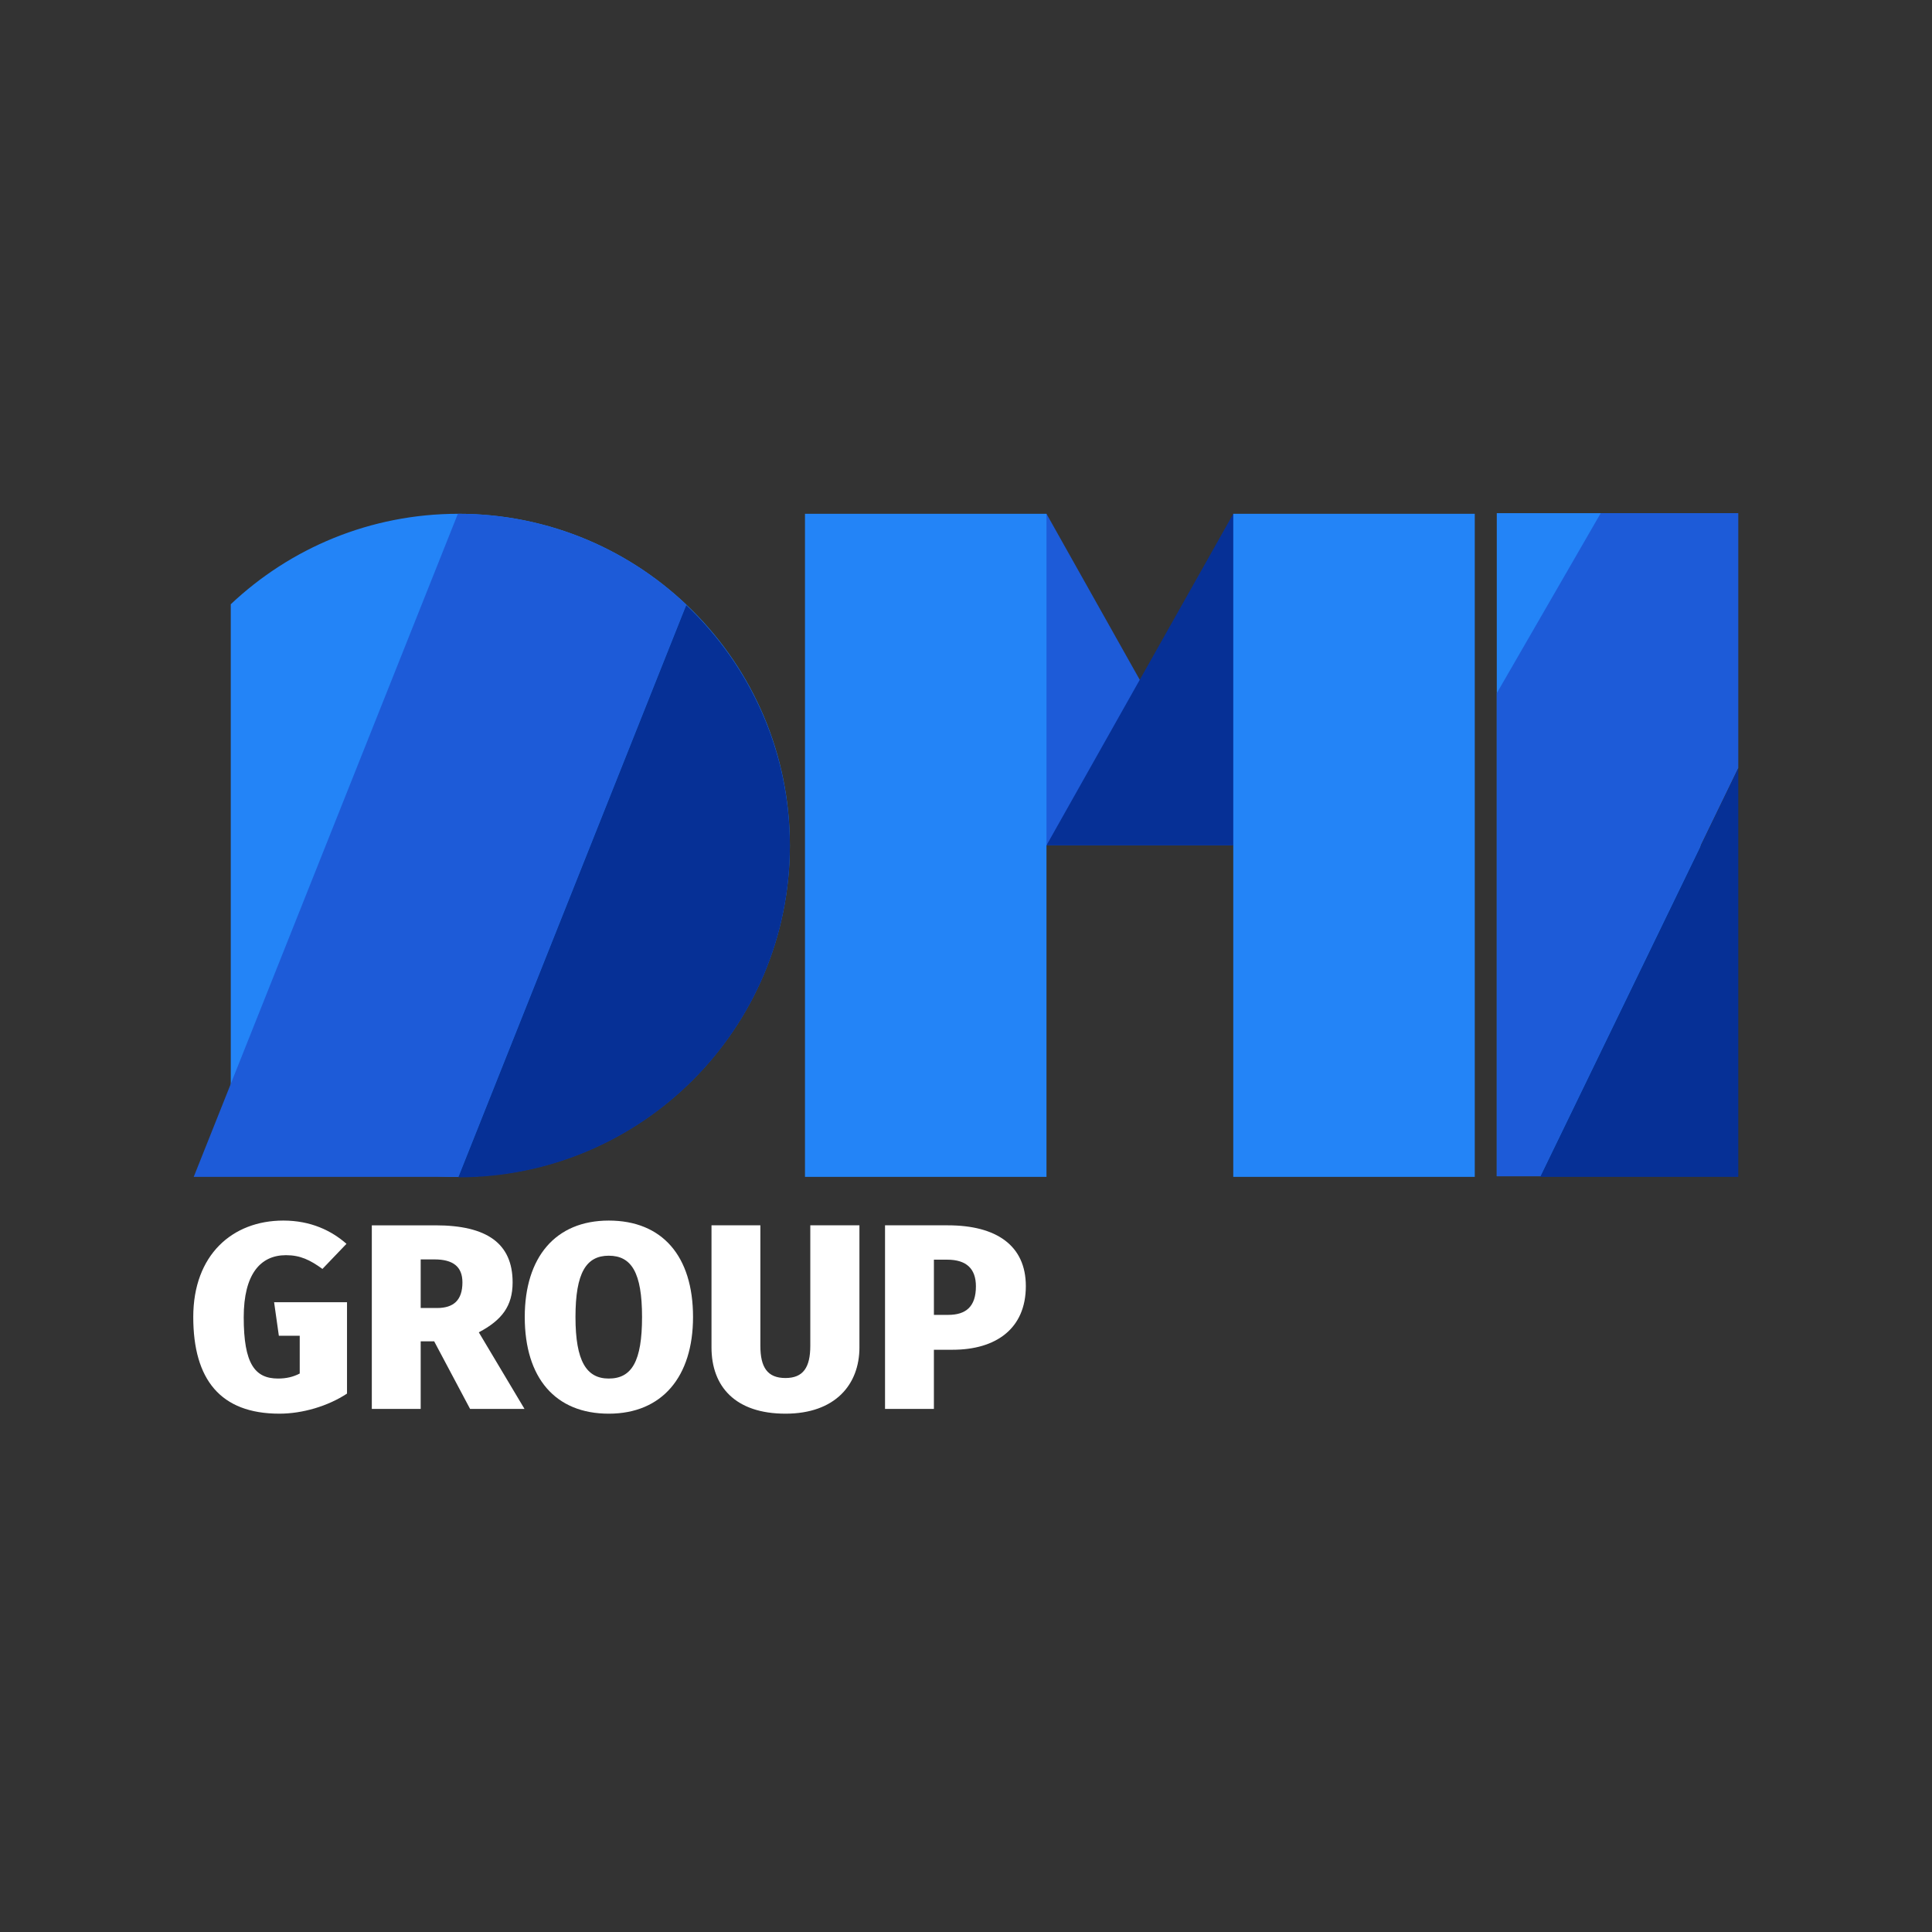 <?xml version="1.0" encoding="utf-8"?>
<!-- Generator: Adobe Illustrator 16.0.2, SVG Export Plug-In . SVG Version: 6.00 Build 0)  -->
<!DOCTYPE svg PUBLIC "-//W3C//DTD SVG 1.1//EN" "http://www.w3.org/Graphics/SVG/1.1/DTD/svg11.dtd">
<svg version="1.1" id="Layer_1" xmlns="http://www.w3.org/2000/svg" xmlns:xlink="http://www.w3.org/1999/xlink" x="0px" y="0px"
	 width="512px" height="512px" viewBox="0 0 512 512" enable-background="new 0 0 512 512" xml:space="preserve">
<rect x="0" y="0" width="512" height="512" fill="#333333" stroke="none"/>
<radialGradient id="SVGID_1_" cx="-369.751" cy="256" r="260" gradientUnits="userSpaceOnUse">
	<stop  offset="0" style="stop-color:#009245"/>
	<stop  offset="1" style="stop-color:#006837"/>
</radialGradient>
<rect x="-629.751" y="-4" fill="url(#SVGID_1_)" width="520" height="520"/>
<polygon fill="#1D5BD8" points="-942.907,404.242 -992.272,316.381 -1037.72,353.381 -1008.355,404.242 "/>
<polygon fill="#063096" points="-898.138,404.242 -888.772,353.381 -942.772,316.381 -992.272,404.242 "/>
<circle fill="#FFFFFF" stroke="#000000" stroke-miterlimit="10" cx="-1067.256" cy="211.589" r="87.861"/>
<circle fill="#FFFFFF" stroke="#000000" stroke-miterlimit="10" cx="-1067.256" cy="192.804" r="69.075"/>
<line fill="#FFFFFF" stroke="#000000" stroke-miterlimit="10" x1="-1204.539" y1="299.451" x2="-908.007" y2="299.451"/>
<polygon fill="#FFFFFF" stroke="#000000" stroke-miterlimit="10" points="-1067.13,299.451 -1137.256,299.451 -1067.256,123.729 
	-997.131,123.729 "/>
<g>
	<path fill="#2384F7" d="M-1148.138,316.381c-23.35,0-44.569,9.112-60.306,23.971v127.781
		c15.736,14.858,36.956,23.971,60.306,23.971c48.524,0,87.861-39.338,87.861-87.861S-1099.614,316.381-1148.138,316.381z"/>
	<path fill="#1D5BD8" d="M-1087.726,340.45c-15.746-14.917-37.01-24.069-60.412-24.069c-0.042,0-0.084,0.003-0.126,0.003
		l-69.999,175.72h70.125h0.001L-1087.726,340.45z"/>
	<path fill="#063096" d="M-1060.277,404.367c0-25.13-10.553-47.794-27.466-63.808l-60.418,151.668c0.008,0,0.015,0.001,0.023,0.001
		C-1099.614,492.229-1060.277,452.891-1060.277,404.367z"/>
</g>
<rect x="-1056.272" y="316.381" fill="#2384F7" width="64" height="175.723"/>
<rect x="-942.772" y="316.381" fill="#2384F7" width="64" height="175.723"/>
<rect x="-872.939" y="316.214" fill="#2384F7" width="54" height="175.723"/>
<polygon fill="#1D5BD8" points="-808.939,383.757 -808.939,316.214 -845.392,316.214 -872.939,363.929 -872.939,491.937 
	-861.396,491.937 "/>
<polygon fill="#063096" points="-808.939,492.104 -808.939,383.838 -861.446,492.104 "/>
<g>
	<g>
		<polygon fill="#1D5BD8" points="326.694,224.021 277.329,136.16 231.882,173.16 261.246,224.021 		"/>
		<polygon fill="#063096" points="371.464,224.021 380.829,173.16 326.829,136.16 277.329,224.021 		"/>
		<g>
			<path fill="#2384F7" d="M121.463,136.16c-23.35,0-44.568,9.112-60.305,23.971v127.782c15.736,14.857,36.955,23.971,60.305,23.971
				c48.525,0,87.861-39.338,87.861-87.862C209.324,175.498,169.988,136.16,121.463,136.16z"/>
			<path fill="#1D5BD8" d="M181.875,160.229c-15.746-14.917-37.01-24.069-60.412-24.069c-0.041,0-0.084,0.003-0.125,0.003
				l-70,175.72h70.125h0.002L181.875,160.229z"/>
			<path fill="#063096" d="M209.324,224.146c0-25.13-10.553-47.794-27.466-63.808L121.44,312.006c0.008,0,0.015,0.002,0.022,0.002
				C169.988,312.008,209.324,272.67,209.324,224.146z"/>
		</g>
		<rect x="213.329" y="136.16" fill="#2384F7" width="64" height="175.723"/>
		<rect x="326.829" y="136.16" fill="#2384F7" width="64" height="175.723"/>
		<rect x="396.662" y="135.993" fill="#2384F7" width="54" height="175.722"/>
		<polygon fill="#1D5BD8" points="460.662,203.536 460.662,135.993 424.21,135.993 396.662,183.708 396.662,311.715 
			408.205,311.715 		"/>
		<polygon fill="#063096" points="460.662,311.883 460.662,203.617 408.155,311.883 		"/>
	</g>
	<g>
		<path fill="#FFFFFF" d="M91.82,329.625l-6.37,6.651c-3.291-2.381-5.881-3.641-9.661-3.641c-6.791,0-11.201,5.04-11.201,16.451
			c0,12.321,2.94,16.242,9.101,16.242c2.171,0,3.99-0.42,5.741-1.33v-10.011h-5.531l-1.26-8.892h19.322v24.223
			c-5.111,3.36-11.832,5.32-17.922,5.32c-15.612,0-22.822-9.03-22.822-25.622c0-16.452,10.36-25.553,23.872-25.553
			C82.369,323.465,87.83,326.125,91.82,329.625z"/>
		<path fill="#FFFFFF" d="M115.057,355.458h-3.57v17.922H98.535v-48.655h16.872c13.581,0,20.442,4.761,20.442,15.122
			c0,6.301-2.871,10.011-8.961,13.231L139,373.38h-14.422L115.057,355.458z M111.486,346.637h4.341c4.41,0,6.721-2.1,6.721-6.79
			c0-4.201-2.521-6.091-7.421-6.091h-3.641V346.637z"/>
		<path fill="#FFFFFF" d="M183.66,349.018c0,15.821-8.19,25.622-22.332,25.622s-22.262-9.45-22.262-25.622
			c0-15.822,8.12-25.553,22.262-25.553S183.66,332.846,183.66,349.018z M152.508,349.018c0,11.761,2.939,16.312,8.82,16.312
			c6.091,0,8.821-4.551,8.821-16.312c0-11.762-2.801-16.242-8.821-16.242C155.378,332.775,152.508,337.256,152.508,349.018z"/>
		<path fill="#FFFFFF" d="M227.759,357.068c0,9.871-6.44,17.571-19.602,17.571c-13.231,0-19.603-7.141-19.603-17.571v-32.344h12.951
			v31.924c0,5.74,1.891,8.541,6.651,8.541c4.69,0,6.58-2.801,6.58-8.541v-31.924h13.021V357.068z"/>
		<path fill="#FFFFFF" d="M271.858,340.826c0,11.342-7.981,16.872-19.393,16.872h-4.971v15.682h-12.951v-48.655h16.662
			C264.018,324.725,271.858,330.045,271.858,340.826z M258.627,340.896c0-4.62-2.45-7.07-7.631-7.07h-3.501v14.631h3.78
			C255.967,348.457,258.627,346.287,258.627,340.896z"/>
	</g>
</g>
<g>
	<g>
		<path fill="#2384F7" d="M-389.68,59.152c-46.699,0-89.137,18.225-120.609,47.941v255.563
			c31.473,29.717,73.91,47.941,120.609,47.941c97.051,0,175.723-78.676,175.723-175.723S-292.629,59.152-389.68,59.152z"/>
		<path fill="#1D5BD8" d="M-268.855,107.291c-31.492-29.834-74.02-48.139-120.824-48.139c-0.082,0-0.168,0.006-0.25,0.006
			l-140,351.439h140.25h0.004L-268.855,107.291z"/>
		<path fill="#063096" d="M-213.957,235.125c0-50.26-21.105-95.588-54.932-127.615l-120.836,303.336
			c0.016,0,0.029,0.002,0.045,0.002C-292.629,410.848-213.957,332.172-213.957,235.125z"/>
	</g>
	<g>
		<path fill="#FFFFFF" d="M-510.924,438.4l-1.296,4.14c-2.376-0.18-3.924-0.864-4.896-2.7c-1.368,2.088-3.527,2.808-5.795,2.808
			c-3.816,0-6.264-2.483-6.264-6.011c0-4.212,3.204-6.551,9.106-6.551h1.656v-0.648c0-2.088-0.792-2.664-2.987-2.664
			c-1.188,0-3.096,0.36-5.004,1.009l-1.403-4.14c2.375-0.972,5.219-1.477,7.379-1.477c5.831,0,8.279,2.34,8.279,6.947v6.983
			C-512.147,437.536-511.788,438.076-510.924,438.4z M-518.411,436.601v-3.096h-1.08c-2.304,0-3.384,0.828-3.384,2.52
			c0,1.296,0.685,2.124,1.908,2.124C-519.887,438.148-518.987,437.536-518.411,436.601z"/>
		<path fill="#FFFFFF" d="M-491.124,427.926V442h-6.407v-12.923c0-1.764-0.576-2.231-1.44-2.231c-1.044,0-1.979,0.756-2.879,2.196
			V442h-6.407v-19.186h5.579l0.468,2.16c1.691-1.908,3.491-2.809,5.831-2.809C-493.14,422.166-491.124,424.254-491.124,427.926z"/>
		<path fill="#FFFFFF" d="M-476.291,442c-1.548,5.075-5.147,7.847-11.339,8.099l-0.684-4.427c3.707-0.396,5.147-1.368,6.155-3.672
			h-2.196l-5.615-19.186h6.804l2.915,15.19l3.348-15.19h6.588L-476.291,442z"/>
		<path fill="#FFFFFF" d="M-456.061,441.064c-1.548,1.079-3.708,1.583-5.472,1.583c-4.535,0-6.659-2.556-6.659-7.343v-8.099h-2.483
			v-4.392h2.483v-4.067l6.407-0.756v4.823h4.355l-0.647,4.392h-3.708v8.026c0,1.8,0.612,2.376,1.656,2.376
			c0.611,0,1.26-0.144,1.943-0.54L-456.061,441.064z"/>
		<path fill="#FFFFFF" d="M-447.779,416.012c0,1.979-1.512,3.527-3.672,3.527c-2.159,0-3.671-1.548-3.671-3.527
			c0-1.98,1.512-3.528,3.671-3.528C-449.291,412.483-447.779,414.031-447.779,416.012z M-448.247,442h-6.407v-19.186h6.407V442z"/>
		<path fill="#FFFFFF" d="M-417.795,427.926V442h-6.407v-12.923c0-1.764-0.575-2.231-1.296-2.231c-0.936,0-1.728,0.756-2.447,2.196
			V442h-6.407v-12.923c0-1.764-0.576-2.231-1.296-2.231c-0.936,0-1.728,0.756-2.447,2.196V442h-6.407v-19.186h5.579l0.468,2.124
			c1.476-1.872,3.204-2.772,5.579-2.772c2.016,0,3.636,1.009,4.392,2.88c1.584-1.943,3.312-2.88,5.724-2.88
			C-419.811,422.166-417.795,424.29-417.795,427.926z"/>
		<path fill="#FFFFFF" d="M-396.95,434.261h-11.734c0.36,3.096,1.836,3.815,4.067,3.815c1.476,0,2.808-0.54,4.464-1.691l2.592,3.527
			c-1.872,1.548-4.464,2.735-7.667,2.735c-6.731,0-9.972-4.211-9.972-10.15c0-5.688,3.132-10.331,9.251-10.331
			c5.58,0,9.107,3.6,9.107,9.936C-396.842,432.713-396.914,433.613-396.95,434.261z M-403.142,430.302
			c-0.035-2.304-0.647-3.996-2.699-3.996c-1.691,0-2.628,1.008-2.88,4.212h5.579V430.302z"/>
		<path fill="#FFFFFF" d="M-388.669,439.192c0,1.151-0.432,2.195-1.295,4.176l-2.269,5.147h-3.419l1.548-6.479
			c-1.008-0.648-1.548-1.656-1.548-2.88c0-1.943,1.512-3.455,3.491-3.455S-388.669,437.213-388.669,439.192z"/>
		<path fill="#FFFFFF" d="M-360.626,438.4l-1.296,4.14c-2.376-0.18-3.924-0.864-4.896-2.7c-1.368,2.088-3.527,2.808-5.795,2.808
			c-3.816,0-6.264-2.483-6.264-6.011c0-4.212,3.204-6.551,9.106-6.551h1.656v-0.648c0-2.088-0.792-2.664-2.987-2.664
			c-1.188,0-3.096,0.36-5.004,1.009l-1.403-4.14c2.375-0.972,5.219-1.477,7.379-1.477c5.831,0,8.279,2.34,8.279,6.947v6.983
			C-361.85,437.536-361.49,438.076-360.626,438.4z M-368.113,436.601v-3.096h-1.08c-2.304,0-3.384,0.828-3.384,2.52
			c0,1.296,0.685,2.124,1.908,2.124C-369.589,438.148-368.689,437.536-368.113,436.601z"/>
		<path fill="#FFFFFF" d="M-340.826,427.926V442h-6.407v-12.923c0-1.764-0.576-2.231-1.44-2.231c-1.044,0-1.979,0.756-2.879,2.196
			V442h-6.407v-19.186h5.579l0.468,2.16c1.691-1.908,3.491-2.809,5.831-2.809C-342.842,422.166-340.826,424.254-340.826,427.926z"/>
		<path fill="#FFFFFF" d="M-325.993,442c-1.548,5.075-5.147,7.847-11.339,8.099l-0.684-4.427c3.707-0.396,5.147-1.368,6.155-3.672
			h-2.196l-5.615-19.186h6.804l2.915,15.19l3.348-15.19h6.588L-325.993,442z"/>
		<path fill="#FFFFFF" d="M-296.944,442h-7.486l-2.304-13.462L-309.002,442h-7.415l-3.96-19.186h6.443l1.584,14.326l2.771-14.326
			h6.083l2.304,14.326l1.979-14.326h6.155L-296.944,442z"/>
		<path fill="#FFFFFF" d="M-274.083,427.926V442h-6.407v-12.923c0-1.764-0.612-2.231-1.476-2.231c-0.973,0-1.944,0.756-2.844,2.196
			V442h-6.407v-26.745l6.407-0.647v10.079c1.583-1.692,3.275-2.521,5.471-2.521C-276.099,422.166-274.083,424.29-274.083,427.926z"
			/>
		<path fill="#FFFFFF" d="M-253.239,434.261h-11.734c0.36,3.096,1.836,3.815,4.067,3.815c1.476,0,2.808-0.54,4.464-1.691
			l2.592,3.527c-1.872,1.548-4.464,2.735-7.667,2.735c-6.731,0-9.972-4.211-9.972-10.15c0-5.688,3.132-10.331,9.251-10.331
			c5.58,0,9.107,3.6,9.107,9.936C-253.131,432.713-253.203,433.613-253.239,434.261z M-259.431,430.302
			c-0.035-2.304-0.647-3.996-2.699-3.996c-1.691,0-2.628,1.008-2.88,4.212h5.579V430.302z"/>
		<path fill="#FFFFFF" d="M-237.579,422.563l-1.044,6.191c-0.576-0.181-1.115-0.288-1.728-0.288c-2.304,0-3.204,1.728-3.779,4.428
			V442h-6.407v-19.186h5.579l0.576,3.636c0.792-2.556,2.735-4.212,4.859-4.212C-238.803,422.238-238.263,422.347-237.579,422.563z"
			/>
		<path fill="#FFFFFF" d="M-219.76,434.261h-11.734c0.36,3.096,1.836,3.815,4.067,3.815c1.476,0,2.808-0.54,4.464-1.691l2.592,3.527
			c-1.872,1.548-4.464,2.735-7.667,2.735c-6.731,0-9.972-4.211-9.972-10.15c0-5.688,3.132-10.331,9.251-10.331
			c5.58,0,9.107,3.6,9.107,9.936C-219.651,432.713-219.724,433.613-219.76,434.261z M-225.951,430.302
			c-0.035-2.304-0.647-3.996-2.699-3.996c-1.691,0-2.628,1.008-2.88,4.212h5.579V430.302z"/>
	</g>
</g>
</svg>
